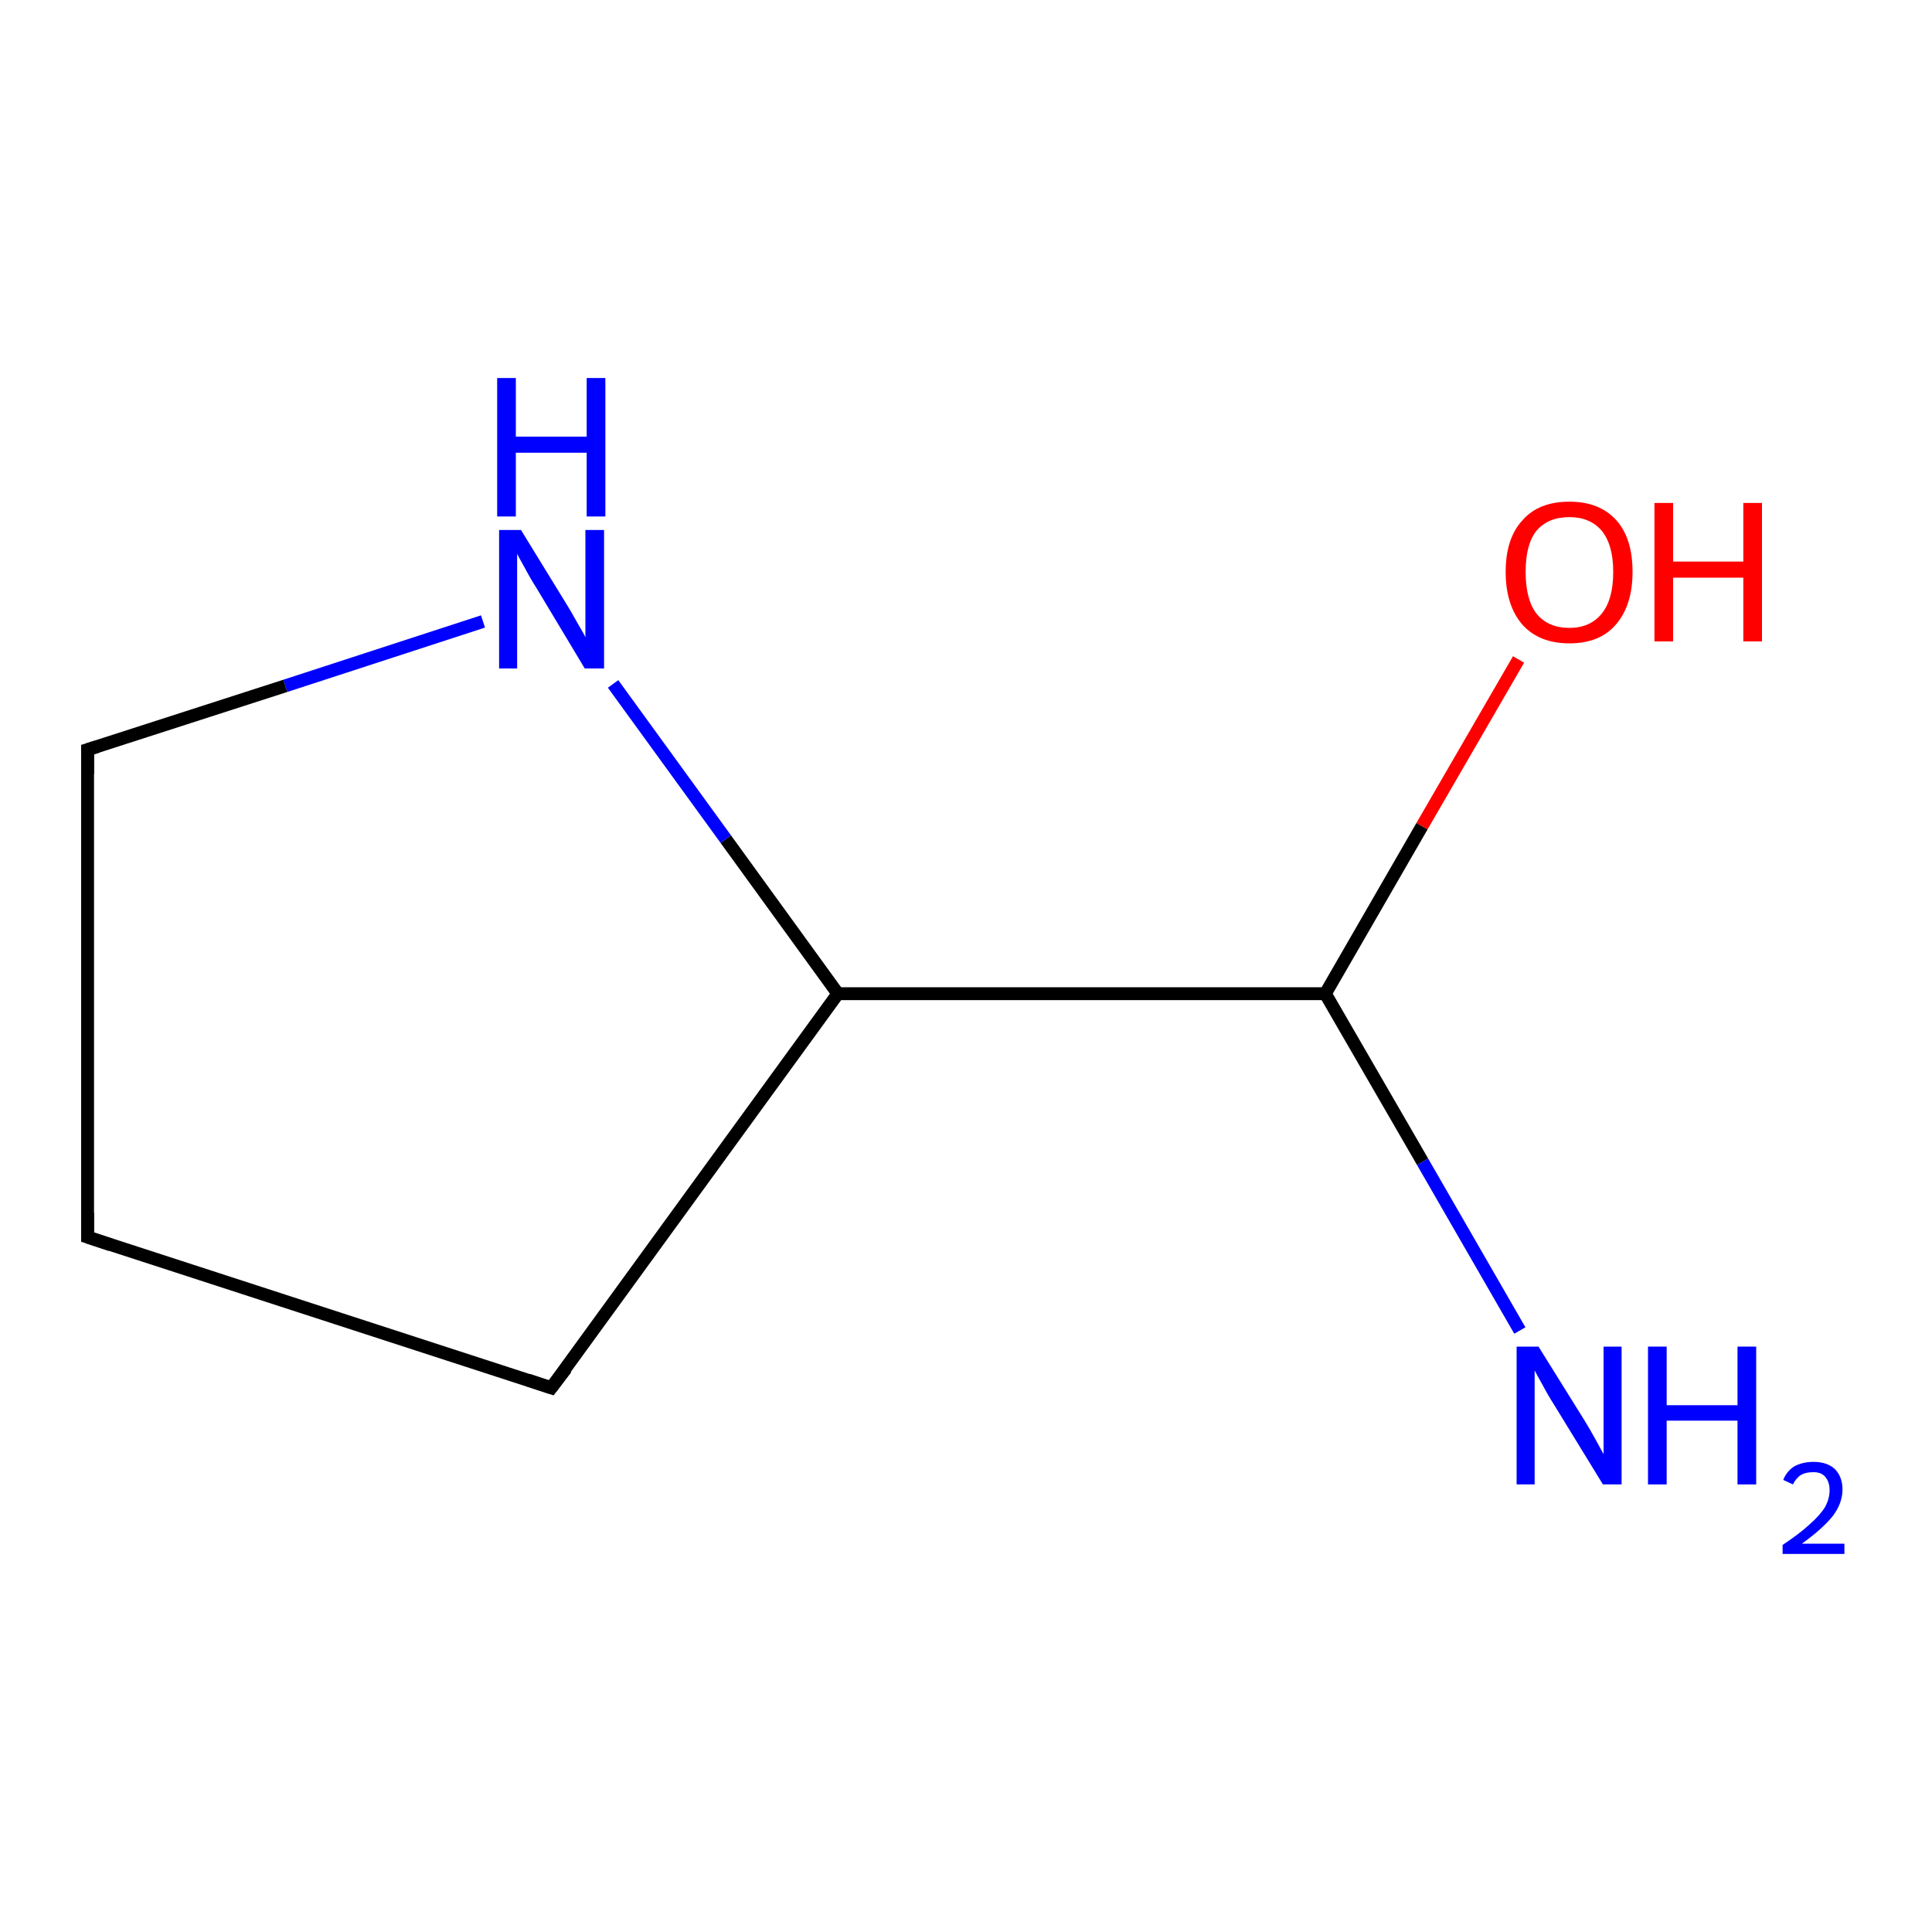 <?xml version='1.0' encoding='iso-8859-1'?>
<svg version='1.1' baseProfile='full'
              xmlns='http://www.w3.org/2000/svg'
                      xmlns:rdkit='http://www.rdkit.org/xml'
                      xmlns:xlink='http://www.w3.org/1999/xlink'
                  xml:space='preserve'
width='300px' height='300px' viewBox='0 0 300 300'>
<!-- END OF HEADER -->
<rect style='opacity:1.0;fill:#FFFFFF;stroke:none' width='300.0' height='300.0' x='0.0' y='0.0'> </rect>
<path class='bond-0 atom-0 atom-1' d='M 235.8,102.4 L 220.8,128.3' style='fill:none;fill-rule:evenodd;stroke:#FF0000;stroke-width:2.0px;stroke-linecap:butt;stroke-linejoin:miter;stroke-opacity:1' />
<path class='bond-0 atom-0 atom-1' d='M 220.8,128.3 L 205.8,154.3' style='fill:none;fill-rule:evenodd;stroke:#000000;stroke-width:2.0px;stroke-linecap:butt;stroke-linejoin:miter;stroke-opacity:1' />
<path class='bond-1 atom-1 atom-2' d='M 205.8,154.3 L 220.9,180.4' style='fill:none;fill-rule:evenodd;stroke:#000000;stroke-width:2.0px;stroke-linecap:butt;stroke-linejoin:miter;stroke-opacity:1' />
<path class='bond-1 atom-1 atom-2' d='M 220.9,180.4 L 236.0,206.6' style='fill:none;fill-rule:evenodd;stroke:#0000FF;stroke-width:2.0px;stroke-linecap:butt;stroke-linejoin:miter;stroke-opacity:1' />
<path class='bond-2 atom-1 atom-3' d='M 205.8,154.3 L 130.1,154.3' style='fill:none;fill-rule:evenodd;stroke:#000000;stroke-width:2.0px;stroke-linecap:butt;stroke-linejoin:miter;stroke-opacity:1' />
<path class='bond-3 atom-3 atom-4' d='M 130.1,154.3 L 112.7,130.3' style='fill:none;fill-rule:evenodd;stroke:#000000;stroke-width:2.0px;stroke-linecap:butt;stroke-linejoin:miter;stroke-opacity:1' />
<path class='bond-3 atom-3 atom-4' d='M 112.7,130.3 L 95.2,106.2' style='fill:none;fill-rule:evenodd;stroke:#0000FF;stroke-width:2.0px;stroke-linecap:butt;stroke-linejoin:miter;stroke-opacity:1' />
<path class='bond-4 atom-4 atom-5' d='M 75.0,96.5 L 44.3,106.5' style='fill:none;fill-rule:evenodd;stroke:#0000FF;stroke-width:2.0px;stroke-linecap:butt;stroke-linejoin:miter;stroke-opacity:1' />
<path class='bond-4 atom-4 atom-5' d='M 44.3,106.5 L 13.6,116.4' style='fill:none;fill-rule:evenodd;stroke:#000000;stroke-width:2.0px;stroke-linecap:butt;stroke-linejoin:miter;stroke-opacity:1' />
<path class='bond-5 atom-5 atom-6' d='M 13.6,116.4 L 13.6,192.1' style='fill:none;fill-rule:evenodd;stroke:#000000;stroke-width:2.0px;stroke-linecap:butt;stroke-linejoin:miter;stroke-opacity:1' />
<path class='bond-6 atom-6 atom-7' d='M 13.6,192.1 L 85.6,215.5' style='fill:none;fill-rule:evenodd;stroke:#000000;stroke-width:2.0px;stroke-linecap:butt;stroke-linejoin:miter;stroke-opacity:1' />
<path class='bond-7 atom-7 atom-3' d='M 85.6,215.5 L 130.1,154.3' style='fill:none;fill-rule:evenodd;stroke:#000000;stroke-width:2.0px;stroke-linecap:butt;stroke-linejoin:miter;stroke-opacity:1' />
<path d='M 15.2,115.9 L 13.6,116.4 L 13.6,120.2' style='fill:none;stroke:#000000;stroke-width:2.0px;stroke-linecap:butt;stroke-linejoin:miter;stroke-opacity:1;' />
<path d='M 13.6,188.3 L 13.6,192.1 L 17.2,193.3' style='fill:none;stroke:#000000;stroke-width:2.0px;stroke-linecap:butt;stroke-linejoin:miter;stroke-opacity:1;' />
<path d='M 82.0,214.3 L 85.6,215.5 L 87.9,212.5' style='fill:none;stroke:#000000;stroke-width:2.0px;stroke-linecap:butt;stroke-linejoin:miter;stroke-opacity:1;' />
<path class='atom-0' d='M 233.8 88.8
Q 233.8 83.6, 236.4 80.8
Q 238.9 77.9, 243.7 77.9
Q 248.4 77.9, 251.0 80.8
Q 253.5 83.6, 253.5 88.8
Q 253.5 94.0, 250.9 97.0
Q 248.4 99.9, 243.7 99.9
Q 239.0 99.9, 236.4 97.0
Q 233.8 94.0, 233.8 88.8
M 243.7 97.5
Q 246.9 97.5, 248.7 95.3
Q 250.5 93.1, 250.5 88.8
Q 250.5 84.6, 248.7 82.4
Q 246.9 80.3, 243.7 80.3
Q 240.4 80.3, 238.6 82.4
Q 236.9 84.5, 236.9 88.8
Q 236.9 93.1, 238.6 95.3
Q 240.4 97.5, 243.7 97.5
' fill='#FF0000'/>
<path class='atom-0' d='M 256.9 78.1
L 259.8 78.1
L 259.8 87.2
L 270.7 87.2
L 270.7 78.1
L 273.6 78.1
L 273.6 99.6
L 270.7 99.6
L 270.7 89.7
L 259.8 89.7
L 259.8 99.6
L 256.9 99.6
L 256.9 78.1
' fill='#FF0000'/>
<path class='atom-2' d='M 238.9 209.1
L 246.0 220.5
Q 246.7 221.6, 247.8 223.6
Q 248.9 225.6, 249.0 225.8
L 249.0 209.1
L 251.8 209.1
L 251.8 230.5
L 248.9 230.5
L 241.3 218.1
Q 240.4 216.7, 239.5 215.0
Q 238.6 213.4, 238.3 212.8
L 238.3 230.5
L 235.5 230.5
L 235.5 209.1
L 238.9 209.1
' fill='#0000FF'/>
<path class='atom-2' d='M 255.9 209.1
L 258.8 209.1
L 258.8 218.2
L 269.8 218.2
L 269.8 209.1
L 272.7 209.1
L 272.7 230.5
L 269.8 230.5
L 269.8 220.6
L 258.8 220.6
L 258.8 230.5
L 255.9 230.5
L 255.9 209.1
' fill='#0000FF'/>
<path class='atom-2' d='M 276.9 229.8
Q 277.4 228.5, 278.6 227.7
Q 279.9 227.0, 281.6 227.0
Q 283.7 227.0, 284.9 228.1
Q 286.1 229.3, 286.1 231.3
Q 286.1 233.4, 284.6 235.4
Q 283.0 237.4, 279.8 239.7
L 286.4 239.7
L 286.4 241.3
L 276.8 241.3
L 276.8 239.9
Q 279.5 238.1, 281.0 236.7
Q 282.6 235.3, 283.4 234.0
Q 284.1 232.7, 284.1 231.4
Q 284.1 230.1, 283.4 229.3
Q 282.8 228.6, 281.6 228.6
Q 280.4 228.6, 279.7 229.0
Q 278.9 229.5, 278.4 230.5
L 276.9 229.8
' fill='#0000FF'/>
<path class='atom-4' d='M 80.9 82.3
L 87.9 93.7
Q 88.6 94.8, 89.7 96.8
Q 90.9 98.8, 90.9 99.0
L 90.9 82.3
L 93.8 82.3
L 93.8 103.8
L 90.8 103.8
L 83.3 91.3
Q 82.4 89.9, 81.5 88.2
Q 80.6 86.6, 80.3 86.0
L 80.3 103.8
L 77.5 103.8
L 77.5 82.3
L 80.9 82.3
' fill='#0000FF'/>
<path class='atom-4' d='M 77.2 58.7
L 80.1 58.7
L 80.1 67.8
L 91.1 67.8
L 91.1 58.7
L 94.0 58.7
L 94.0 80.2
L 91.1 80.2
L 91.1 70.3
L 80.1 70.3
L 80.1 80.2
L 77.2 80.2
L 77.2 58.7
' fill='#0000FF'/>
</svg>
